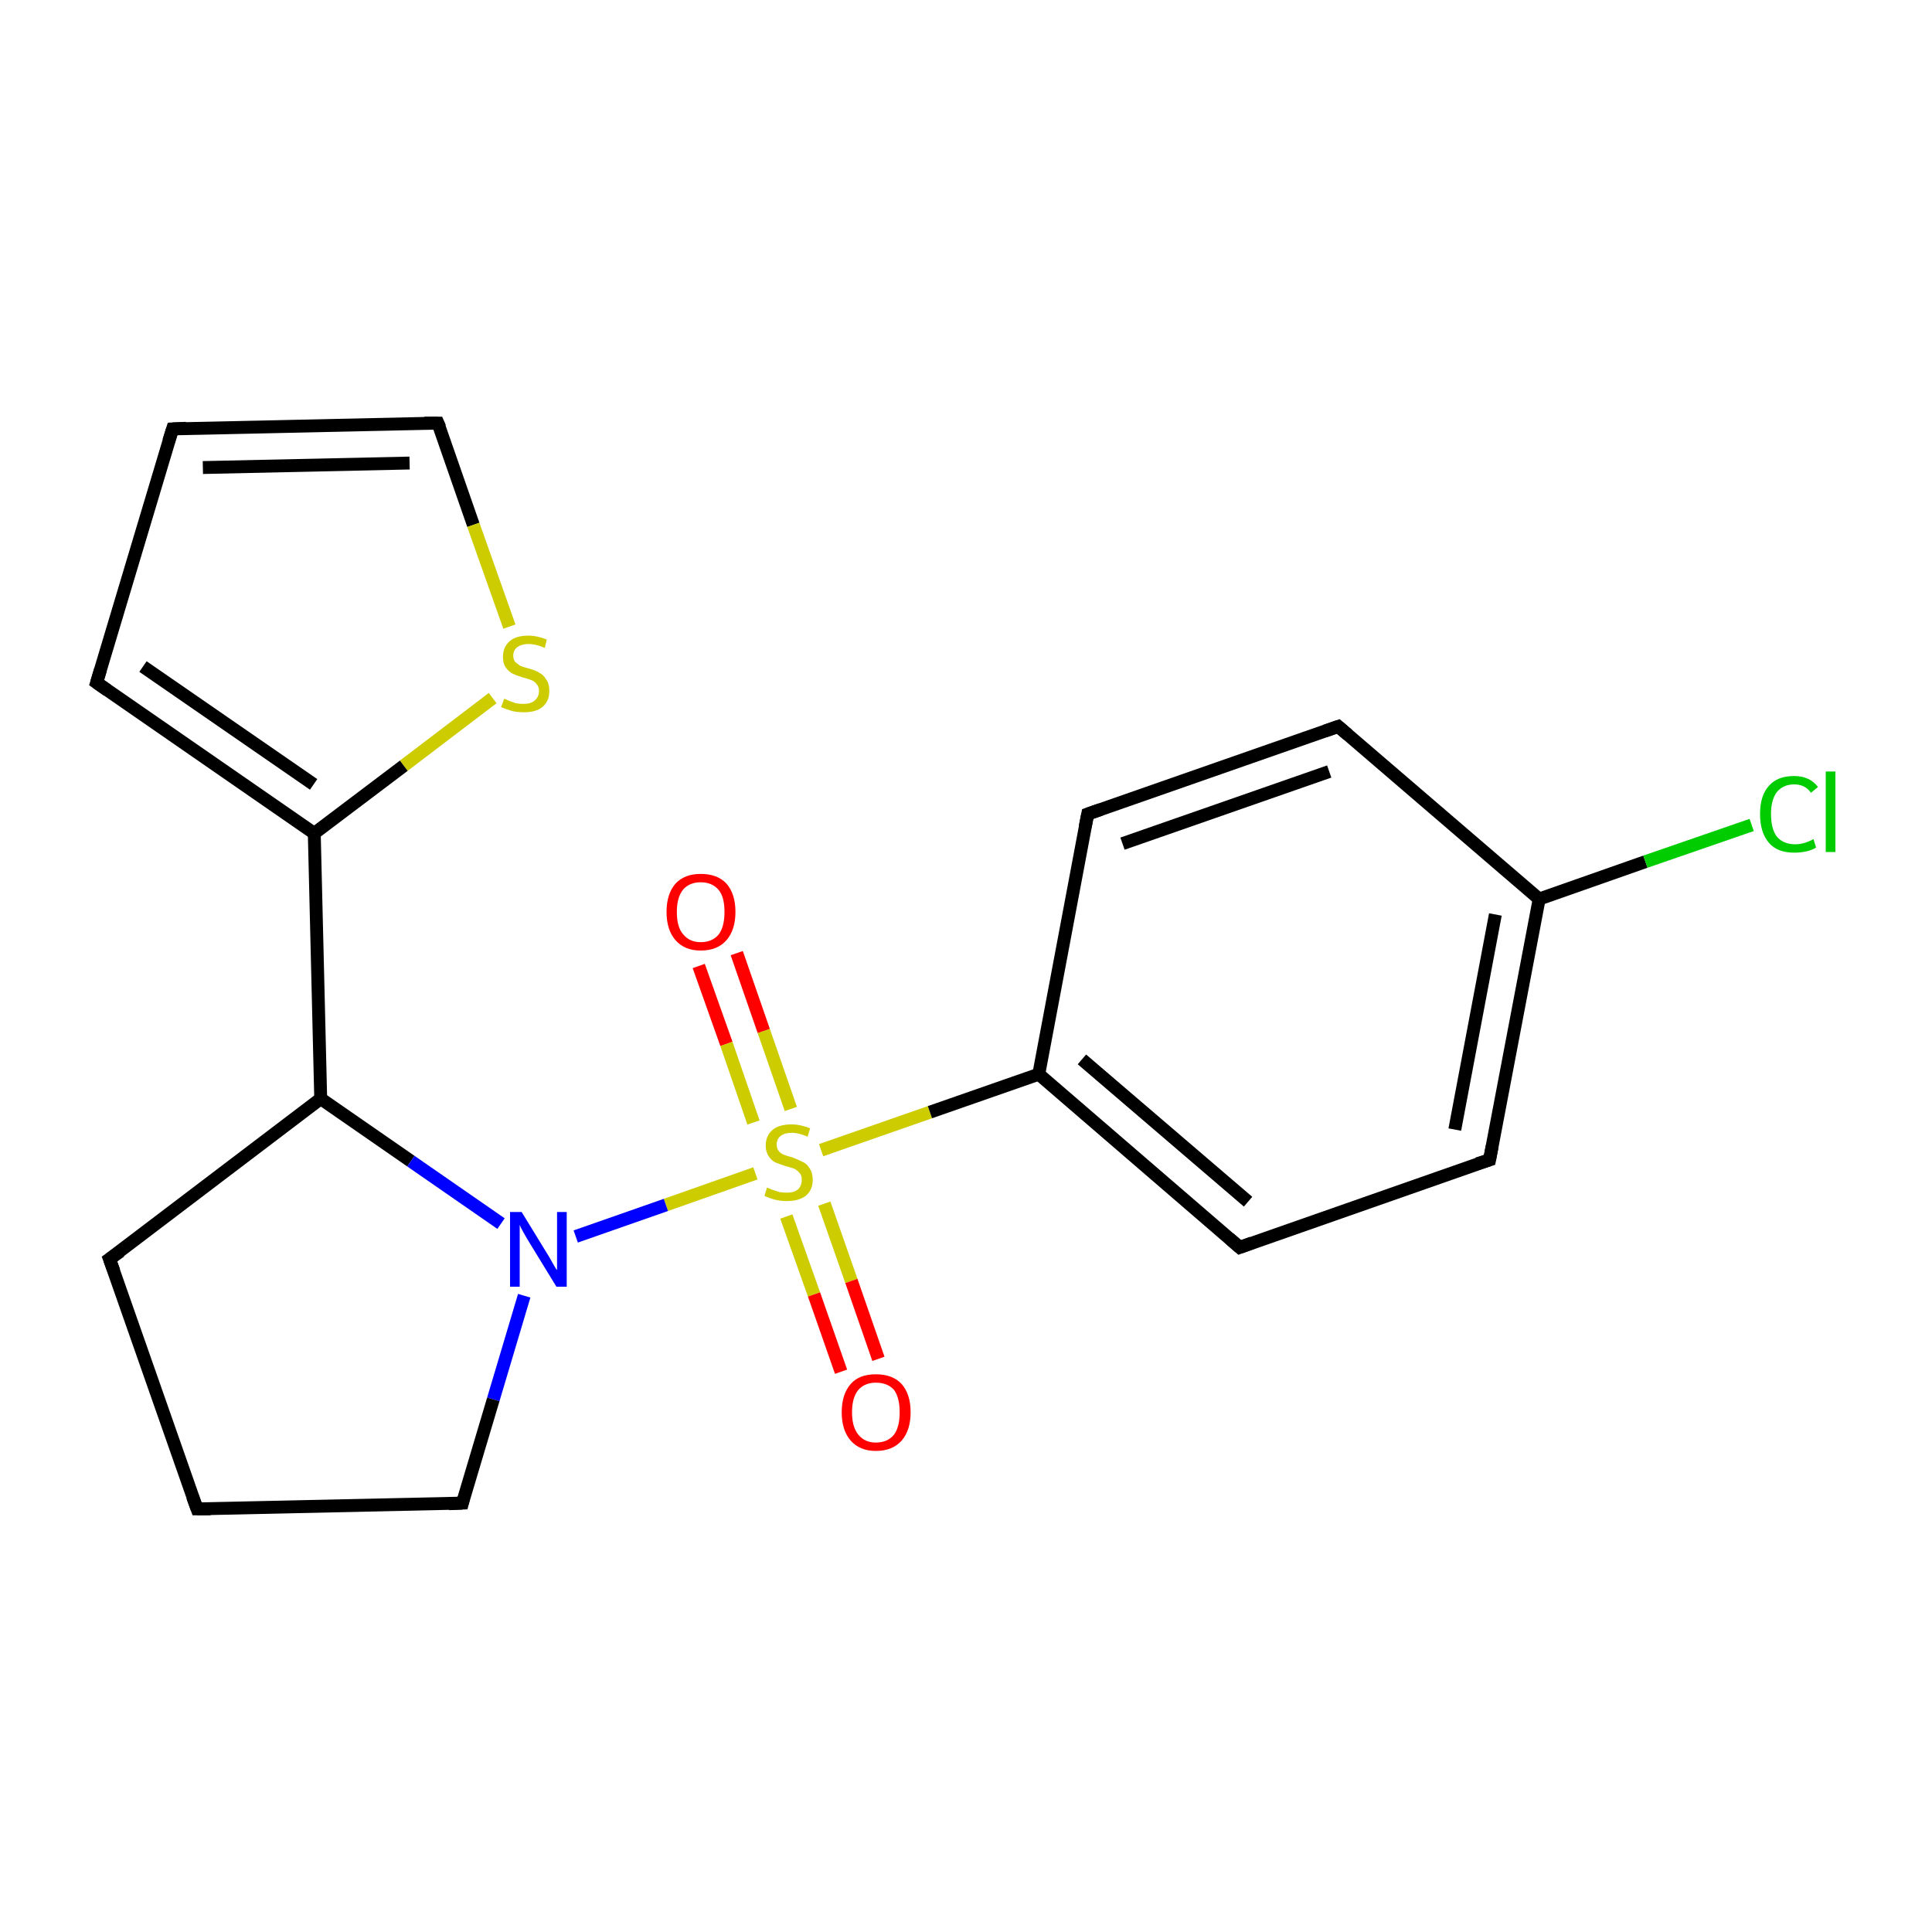 <?xml version='1.0' encoding='iso-8859-1'?>
<svg version='1.1' baseProfile='full'
              xmlns='http://www.w3.org/2000/svg'
                      xmlns:rdkit='http://www.rdkit.org/xml'
                      xmlns:xlink='http://www.w3.org/1999/xlink'
                  xml:space='preserve'
width='300px' height='300px' viewBox='0 0 300 300'>
<!-- END OF HEADER -->
<rect style='opacity:1.0;fill:#FFFFFF;stroke:none' width='300.0' height='300.0' x='0.0' y='0.0'> </rect>
<path class='bond-0 atom-0 atom-1' d='M 114.4,148.0 L 118.6,160.1' style='fill:none;fill-rule:evenodd;stroke:#FF0000;stroke-width:2.0px;stroke-linecap:butt;stroke-linejoin:miter;stroke-opacity:1' />
<path class='bond-0 atom-0 atom-1' d='M 118.6,160.1 L 122.8,172.2' style='fill:none;fill-rule:evenodd;stroke:#CCCC00;stroke-width:2.0px;stroke-linecap:butt;stroke-linejoin:miter;stroke-opacity:1' />
<path class='bond-0 atom-0 atom-1' d='M 108.5,150.0 L 112.8,162.1' style='fill:none;fill-rule:evenodd;stroke:#FF0000;stroke-width:2.0px;stroke-linecap:butt;stroke-linejoin:miter;stroke-opacity:1' />
<path class='bond-0 atom-0 atom-1' d='M 112.8,162.1 L 117.0,174.3' style='fill:none;fill-rule:evenodd;stroke:#CCCC00;stroke-width:2.0px;stroke-linecap:butt;stroke-linejoin:miter;stroke-opacity:1' />
<path class='bond-1 atom-1 atom-2' d='M 122.1,188.9 L 126.4,201.0' style='fill:none;fill-rule:evenodd;stroke:#CCCC00;stroke-width:2.0px;stroke-linecap:butt;stroke-linejoin:miter;stroke-opacity:1' />
<path class='bond-1 atom-1 atom-2' d='M 126.4,201.0 L 130.6,213.0' style='fill:none;fill-rule:evenodd;stroke:#FF0000;stroke-width:2.0px;stroke-linecap:butt;stroke-linejoin:miter;stroke-opacity:1' />
<path class='bond-1 atom-1 atom-2' d='M 128.0,186.9 L 132.2,198.9' style='fill:none;fill-rule:evenodd;stroke:#CCCC00;stroke-width:2.0px;stroke-linecap:butt;stroke-linejoin:miter;stroke-opacity:1' />
<path class='bond-1 atom-1 atom-2' d='M 132.2,198.9 L 136.4,211.0' style='fill:none;fill-rule:evenodd;stroke:#FF0000;stroke-width:2.0px;stroke-linecap:butt;stroke-linejoin:miter;stroke-opacity:1' />
<path class='bond-2 atom-1 atom-3' d='M 127.5,178.6 L 144.4,172.7' style='fill:none;fill-rule:evenodd;stroke:#CCCC00;stroke-width:2.0px;stroke-linecap:butt;stroke-linejoin:miter;stroke-opacity:1' />
<path class='bond-2 atom-1 atom-3' d='M 144.4,172.7 L 161.3,166.8' style='fill:none;fill-rule:evenodd;stroke:#000000;stroke-width:2.0px;stroke-linecap:butt;stroke-linejoin:miter;stroke-opacity:1' />
<path class='bond-3 atom-3 atom-4' d='M 161.3,166.8 L 192.5,193.7' style='fill:none;fill-rule:evenodd;stroke:#000000;stroke-width:2.0px;stroke-linecap:butt;stroke-linejoin:miter;stroke-opacity:1' />
<path class='bond-3 atom-3 atom-4' d='M 168.0,164.5 L 193.8,186.6' style='fill:none;fill-rule:evenodd;stroke:#000000;stroke-width:2.0px;stroke-linecap:butt;stroke-linejoin:miter;stroke-opacity:1' />
<path class='bond-4 atom-4 atom-5' d='M 192.5,193.7 L 231.3,180.1' style='fill:none;fill-rule:evenodd;stroke:#000000;stroke-width:2.0px;stroke-linecap:butt;stroke-linejoin:miter;stroke-opacity:1' />
<path class='bond-5 atom-5 atom-6' d='M 231.3,180.1 L 239.0,139.6' style='fill:none;fill-rule:evenodd;stroke:#000000;stroke-width:2.0px;stroke-linecap:butt;stroke-linejoin:miter;stroke-opacity:1' />
<path class='bond-5 atom-5 atom-6' d='M 225.9,175.4 L 232.2,142.0' style='fill:none;fill-rule:evenodd;stroke:#000000;stroke-width:2.0px;stroke-linecap:butt;stroke-linejoin:miter;stroke-opacity:1' />
<path class='bond-6 atom-6 atom-7' d='M 239.0,139.6 L 255.5,133.8' style='fill:none;fill-rule:evenodd;stroke:#000000;stroke-width:2.0px;stroke-linecap:butt;stroke-linejoin:miter;stroke-opacity:1' />
<path class='bond-6 atom-6 atom-7' d='M 255.5,133.8 L 272.0,128.1' style='fill:none;fill-rule:evenodd;stroke:#00CC00;stroke-width:2.0px;stroke-linecap:butt;stroke-linejoin:miter;stroke-opacity:1' />
<path class='bond-7 atom-6 atom-8' d='M 239.0,139.6 L 207.8,112.8' style='fill:none;fill-rule:evenodd;stroke:#000000;stroke-width:2.0px;stroke-linecap:butt;stroke-linejoin:miter;stroke-opacity:1' />
<path class='bond-8 atom-8 atom-9' d='M 207.8,112.8 L 168.9,126.4' style='fill:none;fill-rule:evenodd;stroke:#000000;stroke-width:2.0px;stroke-linecap:butt;stroke-linejoin:miter;stroke-opacity:1' />
<path class='bond-8 atom-8 atom-9' d='M 206.4,119.8 L 174.3,131.0' style='fill:none;fill-rule:evenodd;stroke:#000000;stroke-width:2.0px;stroke-linecap:butt;stroke-linejoin:miter;stroke-opacity:1' />
<path class='bond-9 atom-1 atom-10' d='M 117.3,182.2 L 103.4,187.1' style='fill:none;fill-rule:evenodd;stroke:#CCCC00;stroke-width:2.0px;stroke-linecap:butt;stroke-linejoin:miter;stroke-opacity:1' />
<path class='bond-9 atom-1 atom-10' d='M 103.4,187.1 L 89.4,192.0' style='fill:none;fill-rule:evenodd;stroke:#0000FF;stroke-width:2.0px;stroke-linecap:butt;stroke-linejoin:miter;stroke-opacity:1' />
<path class='bond-10 atom-10 atom-11' d='M 81.4,201.2 L 76.6,217.3' style='fill:none;fill-rule:evenodd;stroke:#0000FF;stroke-width:2.0px;stroke-linecap:butt;stroke-linejoin:miter;stroke-opacity:1' />
<path class='bond-10 atom-10 atom-11' d='M 76.6,217.3 L 71.8,233.4' style='fill:none;fill-rule:evenodd;stroke:#000000;stroke-width:2.0px;stroke-linecap:butt;stroke-linejoin:miter;stroke-opacity:1' />
<path class='bond-11 atom-11 atom-12' d='M 71.8,233.4 L 30.6,234.3' style='fill:none;fill-rule:evenodd;stroke:#000000;stroke-width:2.0px;stroke-linecap:butt;stroke-linejoin:miter;stroke-opacity:1' />
<path class='bond-12 atom-12 atom-13' d='M 30.6,234.3 L 17.0,195.5' style='fill:none;fill-rule:evenodd;stroke:#000000;stroke-width:2.0px;stroke-linecap:butt;stroke-linejoin:miter;stroke-opacity:1' />
<path class='bond-13 atom-13 atom-14' d='M 17.0,195.5 L 49.8,170.6' style='fill:none;fill-rule:evenodd;stroke:#000000;stroke-width:2.0px;stroke-linecap:butt;stroke-linejoin:miter;stroke-opacity:1' />
<path class='bond-14 atom-14 atom-15' d='M 49.8,170.6 L 48.8,129.4' style='fill:none;fill-rule:evenodd;stroke:#000000;stroke-width:2.0px;stroke-linecap:butt;stroke-linejoin:miter;stroke-opacity:1' />
<path class='bond-15 atom-15 atom-16' d='M 48.8,129.4 L 15.0,106.0' style='fill:none;fill-rule:evenodd;stroke:#000000;stroke-width:2.0px;stroke-linecap:butt;stroke-linejoin:miter;stroke-opacity:1' />
<path class='bond-15 atom-15 atom-16' d='M 48.7,121.8 L 22.2,103.5' style='fill:none;fill-rule:evenodd;stroke:#000000;stroke-width:2.0px;stroke-linecap:butt;stroke-linejoin:miter;stroke-opacity:1' />
<path class='bond-16 atom-16 atom-17' d='M 15.0,106.0 L 26.8,66.6' style='fill:none;fill-rule:evenodd;stroke:#000000;stroke-width:2.0px;stroke-linecap:butt;stroke-linejoin:miter;stroke-opacity:1' />
<path class='bond-17 atom-17 atom-18' d='M 26.8,66.6 L 68.0,65.7' style='fill:none;fill-rule:evenodd;stroke:#000000;stroke-width:2.0px;stroke-linecap:butt;stroke-linejoin:miter;stroke-opacity:1' />
<path class='bond-17 atom-17 atom-18' d='M 31.5,72.6 L 63.6,71.9' style='fill:none;fill-rule:evenodd;stroke:#000000;stroke-width:2.0px;stroke-linecap:butt;stroke-linejoin:miter;stroke-opacity:1' />
<path class='bond-18 atom-18 atom-19' d='M 68.0,65.7 L 73.5,81.5' style='fill:none;fill-rule:evenodd;stroke:#000000;stroke-width:2.0px;stroke-linecap:butt;stroke-linejoin:miter;stroke-opacity:1' />
<path class='bond-18 atom-18 atom-19' d='M 73.5,81.5 L 79.1,97.3' style='fill:none;fill-rule:evenodd;stroke:#CCCC00;stroke-width:2.0px;stroke-linecap:butt;stroke-linejoin:miter;stroke-opacity:1' />
<path class='bond-19 atom-9 atom-3' d='M 168.9,126.4 L 161.3,166.8' style='fill:none;fill-rule:evenodd;stroke:#000000;stroke-width:2.0px;stroke-linecap:butt;stroke-linejoin:miter;stroke-opacity:1' />
<path class='bond-20 atom-14 atom-10' d='M 49.8,170.6 L 63.8,180.3' style='fill:none;fill-rule:evenodd;stroke:#000000;stroke-width:2.0px;stroke-linecap:butt;stroke-linejoin:miter;stroke-opacity:1' />
<path class='bond-20 atom-14 atom-10' d='M 63.8,180.3 L 77.8,190.0' style='fill:none;fill-rule:evenodd;stroke:#0000FF;stroke-width:2.0px;stroke-linecap:butt;stroke-linejoin:miter;stroke-opacity:1' />
<path class='bond-21 atom-19 atom-15' d='M 76.5,108.4 L 62.7,118.9' style='fill:none;fill-rule:evenodd;stroke:#CCCC00;stroke-width:2.0px;stroke-linecap:butt;stroke-linejoin:miter;stroke-opacity:1' />
<path class='bond-21 atom-19 atom-15' d='M 62.7,118.9 L 48.8,129.4' style='fill:none;fill-rule:evenodd;stroke:#000000;stroke-width:2.0px;stroke-linecap:butt;stroke-linejoin:miter;stroke-opacity:1' />
<path d='M 190.9,192.3 L 192.5,193.7 L 194.4,193.0' style='fill:none;stroke:#000000;stroke-width:2.0px;stroke-linecap:butt;stroke-linejoin:miter;stroke-miterlimit:10;stroke-opacity:1;' />
<path d='M 229.4,180.7 L 231.3,180.1 L 231.7,178.0' style='fill:none;stroke:#000000;stroke-width:2.0px;stroke-linecap:butt;stroke-linejoin:miter;stroke-miterlimit:10;stroke-opacity:1;' />
<path d='M 209.3,114.1 L 207.8,112.8 L 205.8,113.5' style='fill:none;stroke:#000000;stroke-width:2.0px;stroke-linecap:butt;stroke-linejoin:miter;stroke-miterlimit:10;stroke-opacity:1;' />
<path d='M 170.9,125.7 L 168.9,126.4 L 168.5,128.4' style='fill:none;stroke:#000000;stroke-width:2.0px;stroke-linecap:butt;stroke-linejoin:miter;stroke-miterlimit:10;stroke-opacity:1;' />
<path d='M 72.0,232.6 L 71.8,233.4 L 69.7,233.5' style='fill:none;stroke:#000000;stroke-width:2.0px;stroke-linecap:butt;stroke-linejoin:miter;stroke-miterlimit:10;stroke-opacity:1;' />
<path d='M 32.7,234.3 L 30.6,234.3 L 29.9,232.4' style='fill:none;stroke:#000000;stroke-width:2.0px;stroke-linecap:butt;stroke-linejoin:miter;stroke-miterlimit:10;stroke-opacity:1;' />
<path d='M 17.7,197.4 L 17.0,195.5 L 18.7,194.3' style='fill:none;stroke:#000000;stroke-width:2.0px;stroke-linecap:butt;stroke-linejoin:miter;stroke-miterlimit:10;stroke-opacity:1;' />
<path d='M 16.7,107.2 L 15.0,106.0 L 15.6,104.0' style='fill:none;stroke:#000000;stroke-width:2.0px;stroke-linecap:butt;stroke-linejoin:miter;stroke-miterlimit:10;stroke-opacity:1;' />
<path d='M 26.2,68.5 L 26.8,66.6 L 28.9,66.5' style='fill:none;stroke:#000000;stroke-width:2.0px;stroke-linecap:butt;stroke-linejoin:miter;stroke-miterlimit:10;stroke-opacity:1;' />
<path d='M 65.9,65.7 L 68.0,65.7 L 68.3,66.4' style='fill:none;stroke:#000000;stroke-width:2.0px;stroke-linecap:butt;stroke-linejoin:miter;stroke-miterlimit:10;stroke-opacity:1;' />
<path class='atom-0' d='M 103.5 141.6
Q 103.5 138.8, 104.9 137.2
Q 106.3 135.7, 108.8 135.7
Q 111.4 135.7, 112.8 137.2
Q 114.2 138.8, 114.2 141.6
Q 114.2 144.4, 112.8 146.0
Q 111.4 147.6, 108.8 147.6
Q 106.3 147.6, 104.9 146.0
Q 103.5 144.4, 103.5 141.6
M 108.8 146.3
Q 110.6 146.3, 111.6 145.1
Q 112.5 143.9, 112.5 141.6
Q 112.5 139.3, 111.6 138.2
Q 110.6 137.0, 108.8 137.0
Q 107.1 137.0, 106.1 138.1
Q 105.1 139.3, 105.1 141.6
Q 105.1 144.0, 106.1 145.1
Q 107.1 146.3, 108.8 146.3
' fill='#FF0000'/>
<path class='atom-1' d='M 119.1 184.4
Q 119.3 184.5, 119.8 184.7
Q 120.4 184.9, 121.0 185.1
Q 121.6 185.2, 122.2 185.2
Q 123.3 185.2, 123.9 184.7
Q 124.5 184.1, 124.5 183.2
Q 124.5 182.5, 124.2 182.2
Q 123.9 181.8, 123.4 181.5
Q 122.9 181.3, 122.1 181.1
Q 121.1 180.8, 120.4 180.5
Q 119.8 180.2, 119.4 179.6
Q 118.9 178.9, 118.9 177.9
Q 118.9 176.4, 119.9 175.5
Q 120.9 174.6, 122.9 174.6
Q 124.3 174.6, 125.8 175.2
L 125.4 176.5
Q 124.0 175.9, 123.0 175.9
Q 121.8 175.9, 121.2 176.4
Q 120.6 176.9, 120.6 177.7
Q 120.6 178.3, 120.9 178.7
Q 121.2 179.1, 121.7 179.3
Q 122.2 179.5, 123.0 179.7
Q 124.0 180.1, 124.6 180.4
Q 125.3 180.7, 125.7 181.4
Q 126.2 182.1, 126.2 183.2
Q 126.2 184.8, 125.1 185.7
Q 124.0 186.5, 122.2 186.5
Q 121.2 186.5, 120.4 186.3
Q 119.6 186.1, 118.7 185.7
L 119.1 184.4
' fill='#CCCC00'/>
<path class='atom-2' d='M 130.7 219.3
Q 130.7 216.5, 132.1 214.9
Q 133.4 213.4, 136.0 213.4
Q 138.6 213.4, 140.0 214.9
Q 141.4 216.5, 141.4 219.3
Q 141.4 222.1, 140.0 223.7
Q 138.6 225.3, 136.0 225.3
Q 133.5 225.3, 132.1 223.7
Q 130.7 222.1, 130.7 219.3
M 136.0 224.0
Q 137.8 224.0, 138.8 222.8
Q 139.7 221.6, 139.7 219.3
Q 139.7 217.0, 138.8 215.8
Q 137.8 214.7, 136.0 214.7
Q 134.3 214.7, 133.3 215.8
Q 132.3 217.0, 132.3 219.3
Q 132.3 221.6, 133.3 222.8
Q 134.3 224.0, 136.0 224.0
' fill='#FF0000'/>
<path class='atom-7' d='M 273.3 126.4
Q 273.3 123.5, 274.7 122.0
Q 276.0 120.5, 278.6 120.5
Q 281.0 120.5, 282.3 122.2
L 281.2 123.1
Q 280.3 121.8, 278.6 121.8
Q 276.9 121.8, 275.9 123.0
Q 275.0 124.2, 275.0 126.4
Q 275.0 128.7, 275.9 129.9
Q 276.9 131.1, 278.8 131.1
Q 280.1 131.1, 281.6 130.3
L 282.0 131.6
Q 281.4 132.0, 280.5 132.2
Q 279.6 132.4, 278.6 132.4
Q 276.0 132.4, 274.7 130.9
Q 273.3 129.3, 273.3 126.4
' fill='#00CC00'/>
<path class='atom-7' d='M 283.5 119.8
L 285.0 119.8
L 285.0 132.3
L 283.5 132.3
L 283.5 119.8
' fill='#00CC00'/>
<path class='atom-10' d='M 81.0 188.2
L 84.8 194.4
Q 85.2 195.0, 85.8 196.1
Q 86.4 197.2, 86.5 197.2
L 86.5 188.2
L 88.0 188.2
L 88.0 199.8
L 86.4 199.8
L 82.3 193.1
Q 81.8 192.3, 81.3 191.4
Q 80.8 190.5, 80.7 190.2
L 80.7 199.8
L 79.2 199.8
L 79.2 188.2
L 81.0 188.2
' fill='#0000FF'/>
<path class='atom-19' d='M 78.3 108.5
Q 78.4 108.5, 79.0 108.8
Q 79.5 109.0, 80.1 109.2
Q 80.7 109.3, 81.3 109.3
Q 82.4 109.3, 83.0 108.8
Q 83.7 108.2, 83.7 107.3
Q 83.7 106.6, 83.3 106.2
Q 83.0 105.8, 82.5 105.6
Q 82.0 105.4, 81.2 105.2
Q 80.2 104.9, 79.6 104.6
Q 79.0 104.3, 78.5 103.6
Q 78.1 103.0, 78.1 102.0
Q 78.1 100.5, 79.1 99.6
Q 80.1 98.7, 82.0 98.7
Q 83.4 98.7, 84.9 99.3
L 84.6 100.6
Q 83.2 100.0, 82.1 100.0
Q 81.0 100.0, 80.3 100.5
Q 79.7 101.0, 79.7 101.8
Q 79.7 102.4, 80.0 102.8
Q 80.4 103.1, 80.8 103.4
Q 81.3 103.6, 82.1 103.8
Q 83.2 104.1, 83.8 104.5
Q 84.4 104.8, 84.8 105.5
Q 85.3 106.1, 85.3 107.3
Q 85.3 108.9, 84.2 109.8
Q 83.2 110.6, 81.4 110.6
Q 80.3 110.6, 79.5 110.4
Q 78.8 110.2, 77.8 109.8
L 78.3 108.5
' fill='#CCCC00'/>
</svg>
